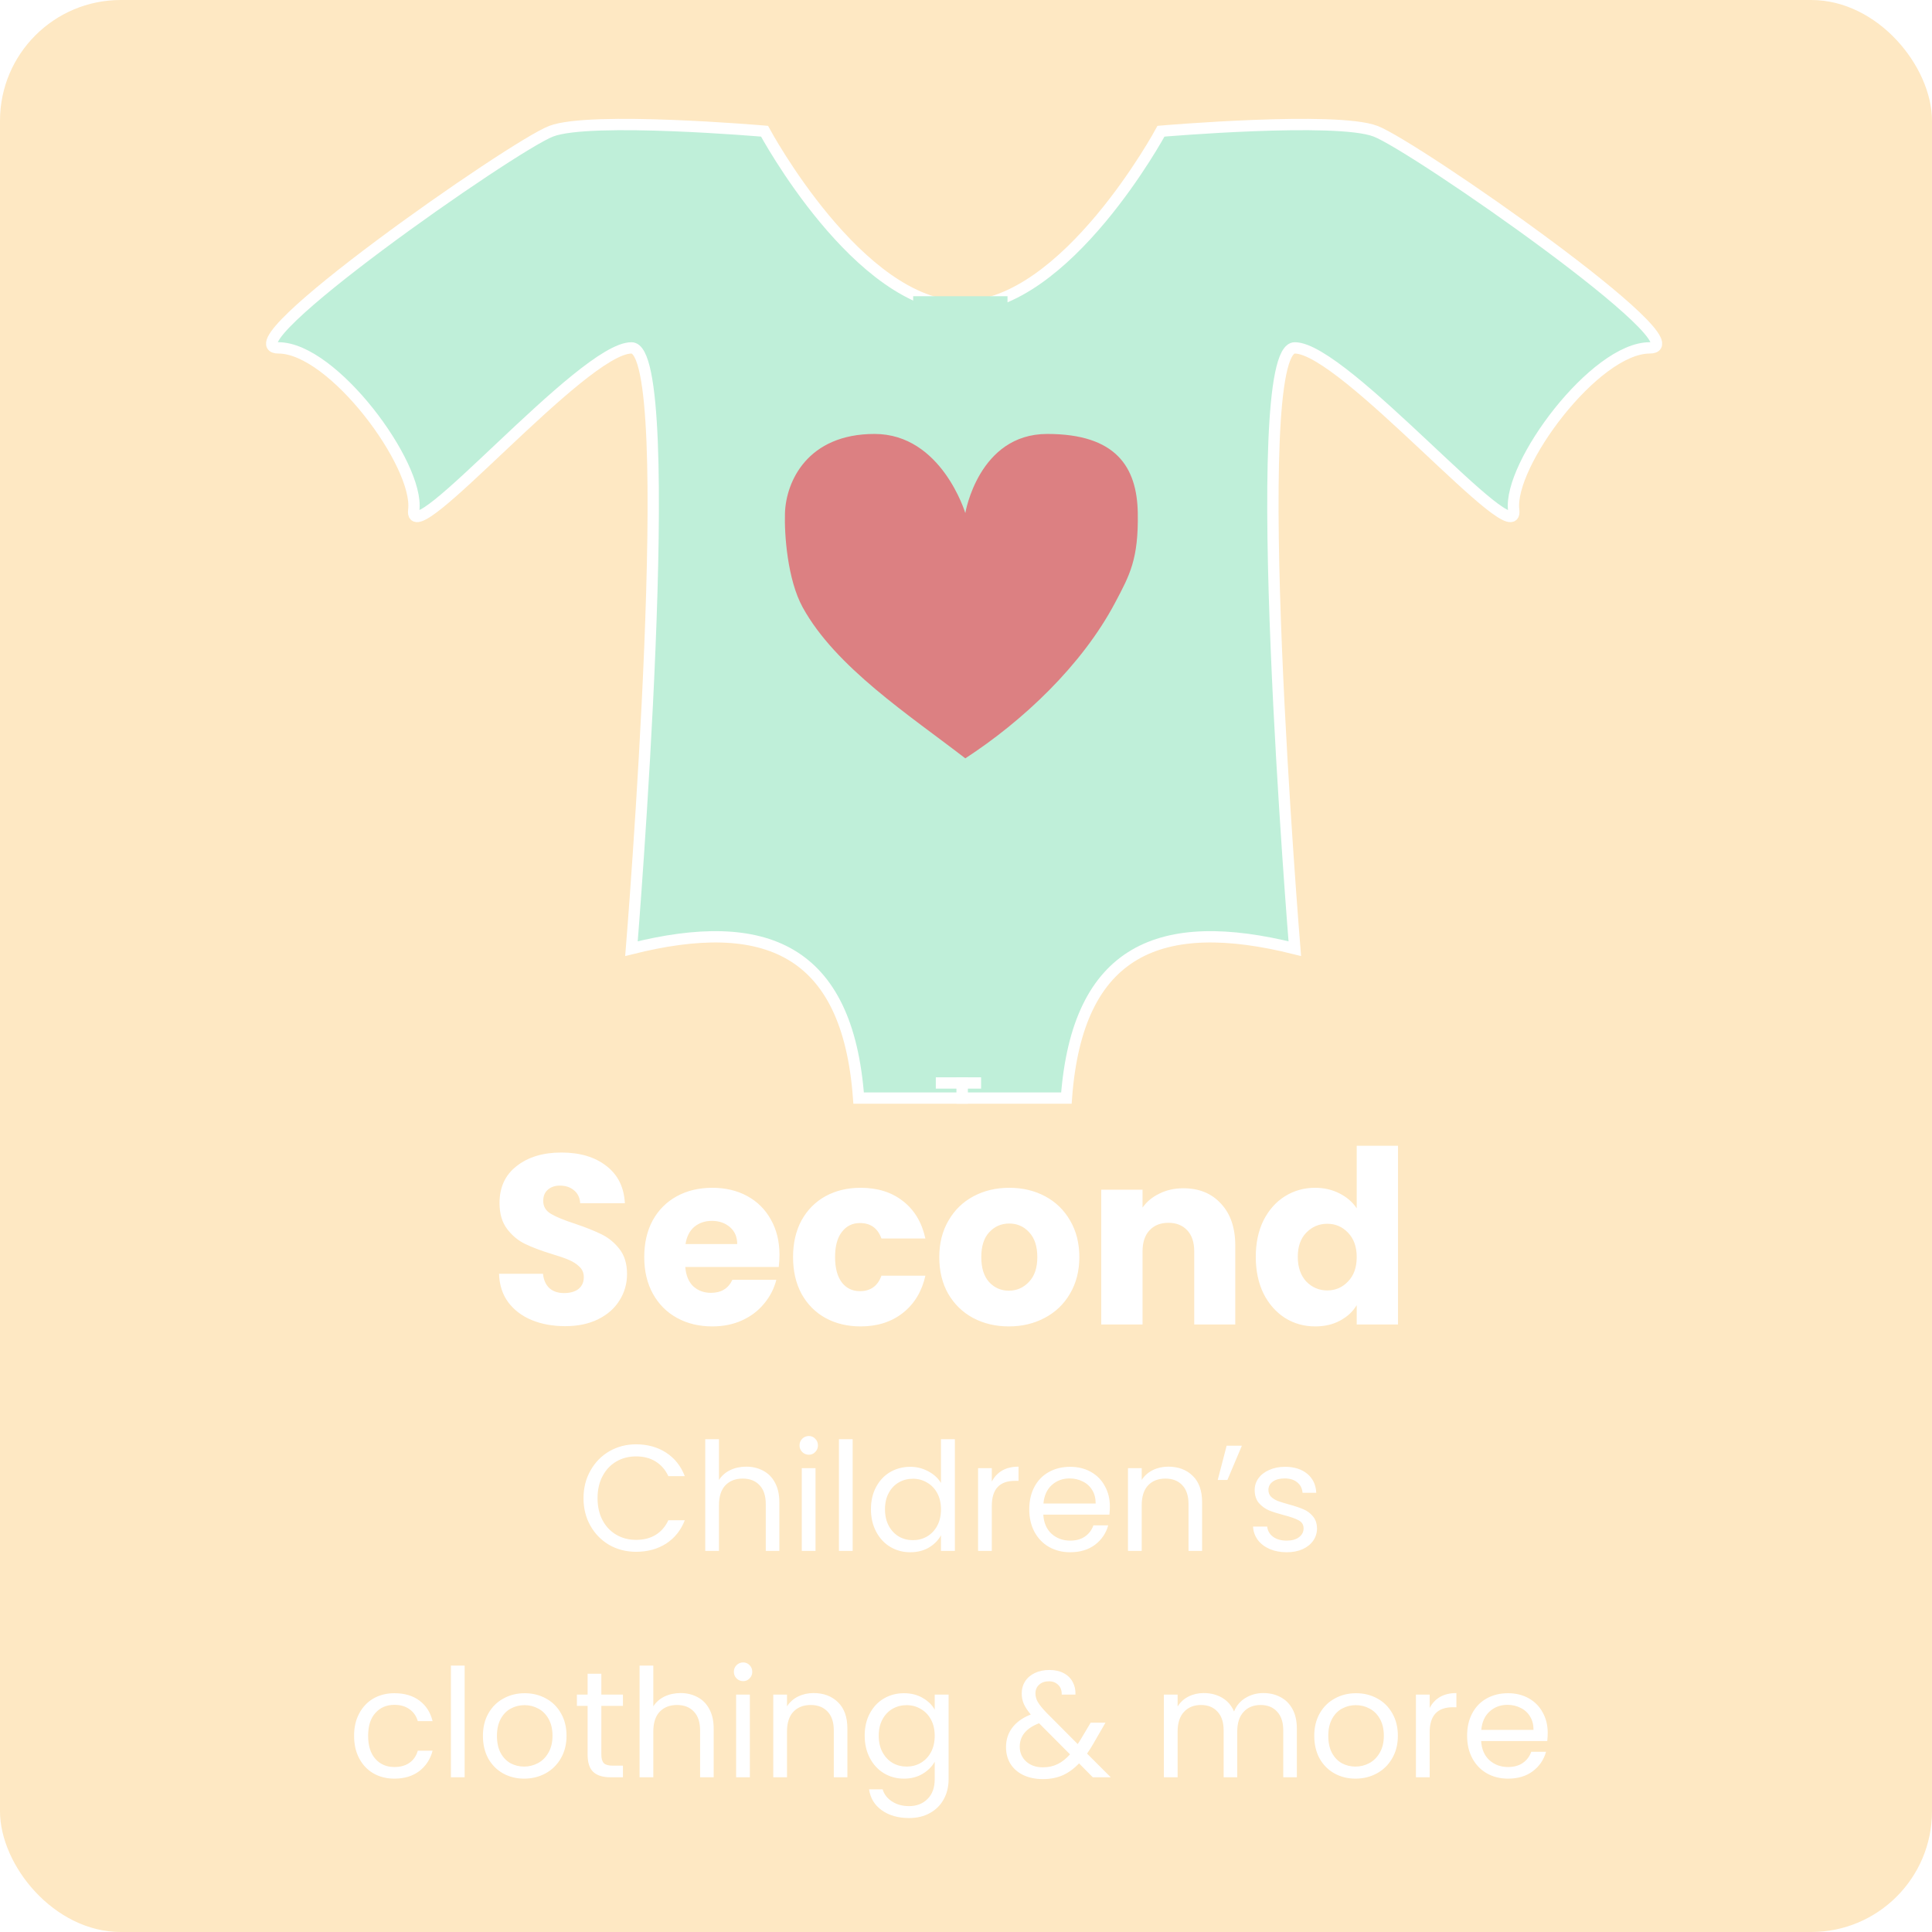 <svg width="512" height="512" viewBox="0 0 512 512" fill="none" xmlns="http://www.w3.org/2000/svg">
<rect width="512" height="512" rx="32" fill="#FEE8C3"/>
<g filter="url(#filter0_d_2_59)">
<path d="M73.811 88.192C88.246 88.192 111.144 119.181 109.65 131.168C108.157 143.155 154.354 88.192 167.344 88.192C180.334 88.192 167.344 247.403 167.344 247.403C202.612 238.552 224.636 247.403 227.543 287H255V77.226C227.543 77.226 202.612 30.776 202.612 30.776C202.612 30.776 156.441 26.78 146.061 30.776C135.682 34.772 59.375 88.192 73.811 88.192Z" fill="#BFEFD9"/>
<path d="M73.811 88.192C88.246 88.192 111.144 119.181 109.65 131.168C108.157 143.155 154.354 88.192 167.344 88.192C180.334 88.192 167.344 247.403 167.344 247.403C202.612 238.552 224.636 247.403 227.543 287H255V77.226C227.543 77.226 202.612 30.776 202.612 30.776C202.612 30.776 156.441 26.78 146.061 30.776C135.682 34.772 59.375 88.192 73.811 88.192Z" stroke="white" stroke-width="3"/>
</g>
<g filter="url(#filter1_d_2_59)">
<path d="M437.179 88.192C422.665 88.192 399.642 119.181 401.144 131.168C402.645 143.155 356.196 88.192 343.135 88.192C330.074 88.192 343.135 247.403 343.135 247.403C307.674 238.552 285.53 247.403 282.607 287H255V77.226C282.607 77.226 307.674 30.776 307.674 30.776C307.674 30.776 354.098 26.78 364.534 30.776C374.97 34.772 451.694 88.192 437.179 88.192Z" fill="#BFEFD9"/>
<path d="M437.179 88.192C422.665 88.192 399.642 119.181 401.144 131.168C402.645 143.155 356.196 88.192 343.135 88.192C330.074 88.192 343.135 247.403 343.135 247.403C307.674 238.552 285.53 247.403 282.607 287H255V77.226C282.607 77.226 307.674 30.776 307.674 30.776C307.674 30.776 354.098 26.78 364.534 30.776C374.97 34.772 451.694 88.192 437.179 88.192Z" stroke="white" stroke-width="3"/>
</g>
<rect x="242" y="78.5" width="25" height="207" fill="#BFEFD9"/>
<path d="M255.816 200.969C270.912 191.165 286.683 176.423 295.524 159.703C299.378 152.415 301.729 148.234 301.524 135.969C301.319 123.703 295.729 115 277.524 115C259.319 115 255.816 135.969 255.816 135.969C255.816 135.969 249.524 115 231.764 115C214.004 115 208.302 127.576 208.024 135.969C207.836 141.665 208.685 153.608 212.729 160.969C221.421 176.788 241.001 189.534 255.816 200.969Z" fill="#DC8082"/>
<line x1="248" y1="287" x2="260" y2="287" stroke="white" stroke-width="3"/>
<g filter="url(#filter2_d_2_59)">
<path d="M149.787 347.448C146.501 347.448 143.557 346.915 140.955 345.848C138.352 344.781 136.261 343.203 134.683 341.112C133.147 339.021 132.336 336.504 132.251 333.56H143.899C144.069 335.224 144.645 336.504 145.627 337.4C146.608 338.253 147.888 338.68 149.467 338.68C151.088 338.68 152.368 338.317 153.307 337.592C154.245 336.824 154.715 335.779 154.715 334.456C154.715 333.347 154.331 332.429 153.563 331.704C152.837 330.979 151.92 330.381 150.811 329.912C149.744 329.443 148.208 328.909 146.203 328.312C143.301 327.416 140.933 326.52 139.099 325.624C137.264 324.728 135.685 323.405 134.363 321.656C133.04 319.907 132.379 317.624 132.379 314.808C132.379 310.627 133.893 307.363 136.923 305.016C139.952 302.627 143.899 301.432 148.763 301.432C153.712 301.432 157.701 302.627 160.731 305.016C163.76 307.363 165.381 310.648 165.595 314.872H153.755C153.669 313.421 153.136 312.291 152.155 311.48C151.173 310.627 149.915 310.2 148.378 310.2C147.056 310.2 145.989 310.563 145.179 311.288C144.368 311.971 143.963 312.973 143.963 314.296C143.963 315.747 144.645 316.877 146.01 317.688C147.376 318.499 149.509 319.373 152.411 320.312C155.312 321.293 157.659 322.232 159.451 323.128C161.285 324.024 162.864 325.325 164.187 327.032C165.509 328.739 166.171 330.936 166.171 333.624C166.171 336.184 165.509 338.509 164.187 340.6C162.907 342.691 161.029 344.355 158.555 345.592C156.08 346.829 153.157 347.448 149.787 347.448ZM206.569 328.568C206.569 329.592 206.506 330.659 206.378 331.768H181.61C181.78 333.987 182.484 335.693 183.722 336.888C185.002 338.04 186.559 338.616 188.394 338.616C191.124 338.616 193.023 337.464 194.09 335.16H205.738C205.14 337.507 204.052 339.619 202.474 341.496C200.938 343.373 198.996 344.845 196.65 345.912C194.303 346.979 191.679 347.512 188.778 347.512C185.279 347.512 182.164 346.765 179.434 345.272C176.703 343.779 174.57 341.645 173.034 338.872C171.498 336.099 170.73 332.856 170.73 329.144C170.73 325.432 171.476 322.189 172.97 319.416C174.506 316.643 176.639 314.509 179.37 313.016C182.1 311.523 185.236 310.776 188.778 310.776C192.234 310.776 195.306 311.501 197.994 312.952C200.682 314.403 202.772 316.472 204.266 319.16C205.802 321.848 206.569 324.984 206.569 328.568ZM195.37 325.688C195.37 323.811 194.73 322.317 193.45 321.208C192.17 320.099 190.57 319.544 188.65 319.544C186.815 319.544 185.258 320.077 183.978 321.144C182.74 322.211 181.972 323.725 181.674 325.688H195.37ZM210.167 329.144C210.167 325.432 210.914 322.189 212.407 319.416C213.943 316.643 216.055 314.509 218.743 313.016C221.474 311.523 224.588 310.776 228.087 310.776C232.567 310.776 236.3 311.949 239.287 314.296C242.316 316.643 244.3 319.949 245.239 324.216H233.591C232.61 321.485 230.711 320.12 227.895 320.12C225.89 320.12 224.29 320.909 223.095 322.488C221.9 324.024 221.303 326.243 221.303 329.144C221.303 332.045 221.9 334.285 223.095 335.864C224.29 337.4 225.89 338.168 227.895 338.168C230.711 338.168 232.61 336.803 233.591 334.072H245.239C244.3 338.253 242.316 341.539 239.287 343.928C236.258 346.317 232.524 347.512 228.087 347.512C224.588 347.512 221.474 346.765 218.743 345.272C216.055 343.779 213.943 341.645 212.407 338.872C210.914 336.099 210.167 332.856 210.167 329.144ZM267.349 347.512C263.85 347.512 260.693 346.765 257.877 345.272C255.104 343.779 252.906 341.645 251.285 338.872C249.706 336.099 248.917 332.856 248.917 329.144C248.917 325.475 249.728 322.253 251.349 319.48C252.97 316.664 255.189 314.509 258.005 313.016C260.821 311.523 263.978 310.776 267.477 310.776C270.976 310.776 274.133 311.523 276.949 313.016C279.765 314.509 281.984 316.664 283.605 319.48C285.226 322.253 286.037 325.475 286.037 329.144C286.037 332.813 285.205 336.056 283.541 338.872C281.92 341.645 279.68 343.779 276.821 345.272C274.005 346.765 270.848 347.512 267.349 347.512ZM267.349 338.04C269.44 338.04 271.21 337.272 272.661 335.736C274.154 334.2 274.901 332.003 274.901 329.144C274.901 326.285 274.176 324.088 272.725 322.552C271.317 321.016 269.568 320.248 267.477 320.248C265.344 320.248 263.573 321.016 262.165 322.552C260.757 324.045 260.053 326.243 260.053 329.144C260.053 332.003 260.736 334.2 262.101 335.736C263.509 337.272 265.258 338.04 267.349 338.04ZM313.603 310.904C317.784 310.904 321.112 312.269 323.587 315C326.104 317.688 327.363 321.4 327.363 326.136V347H316.483V327.608C316.483 325.219 315.864 323.363 314.627 322.04C313.39 320.717 311.726 320.056 309.635 320.056C307.544 320.056 305.88 320.717 304.643 322.04C303.406 323.363 302.787 325.219 302.787 327.608V347H291.843V311.288H302.787V316.024C303.896 314.445 305.39 313.208 307.267 312.312C309.144 311.373 311.256 310.904 313.603 310.904ZM332.792 329.08C332.792 325.411 333.475 322.189 334.84 319.416C336.248 316.643 338.147 314.509 340.536 313.016C342.925 311.523 345.592 310.776 348.536 310.776C350.883 310.776 353.016 311.267 354.936 312.248C356.899 313.229 358.435 314.552 359.544 316.216V299.64H370.488V347H359.544V341.88C358.52 343.587 357.048 344.952 355.128 345.976C353.251 347 351.053 347.512 348.536 347.512C345.592 347.512 342.925 346.765 340.536 345.272C338.147 343.736 336.248 341.581 334.84 338.808C333.475 335.992 332.792 332.749 332.792 329.08ZM359.544 329.144C359.544 326.413 358.776 324.259 357.24 322.68C355.747 321.101 353.912 320.312 351.736 320.312C349.56 320.312 347.704 321.101 346.168 322.68C344.675 324.216 343.928 326.349 343.928 329.08C343.928 331.811 344.675 333.987 346.168 335.608C347.704 337.187 349.56 337.976 351.736 337.976C353.912 337.976 355.747 337.187 357.24 335.608C358.776 334.029 359.544 331.875 359.544 329.144ZM154.638 393.04C154.638 390.32 155.251 387.88 156.478 385.72C157.705 383.533 159.371 381.827 161.478 380.6C163.611 379.373 165.971 378.76 168.558 378.76C171.598 378.76 174.251 379.493 176.518 380.96C178.785 382.427 180.438 384.507 181.478 387.2H177.118C176.345 385.52 175.225 384.227 173.758 383.32C172.318 382.413 170.585 381.96 168.558 381.96C166.611 381.96 164.865 382.413 163.318 383.32C161.771 384.227 160.558 385.52 159.678 387.2C158.798 388.853 158.358 390.8 158.358 393.04C158.358 395.253 158.798 397.2 159.678 398.88C160.558 400.533 161.771 401.813 163.318 402.72C164.865 403.627 166.611 404.08 168.558 404.08C170.585 404.08 172.318 403.64 173.758 402.76C175.225 401.853 176.345 400.56 177.118 398.88H181.478C180.438 401.547 178.785 403.613 176.518 405.08C174.251 406.52 171.598 407.24 168.558 407.24C165.971 407.24 163.611 406.64 161.478 405.44C159.371 404.213 157.705 402.52 156.478 400.36C155.251 398.2 154.638 395.76 154.638 393.04ZM197.776 384.68C199.43 384.68 200.923 385.04 202.256 385.76C203.59 386.453 204.63 387.507 205.376 388.92C206.15 390.333 206.536 392.053 206.536 394.08V407H202.936V394.6C202.936 392.413 202.39 390.747 201.296 389.6C200.203 388.427 198.71 387.84 196.816 387.84C194.896 387.84 193.363 388.44 192.216 389.64C191.096 390.84 190.536 392.587 190.536 394.88V407H186.896V377.4H190.536V388.2C191.256 387.08 192.243 386.213 193.496 385.6C194.776 384.987 196.203 384.68 197.776 384.68ZM214.362 381.52C213.669 381.52 213.082 381.28 212.602 380.8C212.122 380.32 211.882 379.733 211.882 379.04C211.882 378.347 212.122 377.76 212.602 377.28C213.082 376.8 213.669 376.56 214.362 376.56C215.029 376.56 215.589 376.8 216.042 377.28C216.522 377.76 216.762 378.347 216.762 379.04C216.762 379.733 216.522 380.32 216.042 380.8C215.589 381.28 215.029 381.52 214.362 381.52ZM216.122 385.08V407H212.482V385.08H216.122ZM225.966 377.4V407H222.326V377.4H225.966ZM230.81 395.96C230.81 393.72 231.263 391.76 232.17 390.08C233.077 388.373 234.317 387.053 235.89 386.12C237.49 385.187 239.277 384.72 241.25 384.72C242.957 384.72 244.543 385.12 246.01 385.92C247.477 386.693 248.597 387.72 249.37 389V377.4H253.05V407H249.37V402.88C248.65 404.187 247.583 405.267 246.17 406.12C244.757 406.947 243.103 407.36 241.21 407.36C239.263 407.36 237.49 406.88 235.89 405.92C234.317 404.96 233.077 403.613 232.17 401.88C231.263 400.147 230.81 398.173 230.81 395.96ZM249.37 396C249.37 394.347 249.037 392.907 248.37 391.68C247.703 390.453 246.797 389.52 245.65 388.88C244.53 388.213 243.29 387.88 241.93 387.88C240.57 387.88 239.33 388.2 238.21 388.84C237.09 389.48 236.197 390.413 235.53 391.64C234.863 392.867 234.53 394.307 234.53 395.96C234.53 397.64 234.863 399.107 235.53 400.36C236.197 401.587 237.09 402.533 238.21 403.2C239.33 403.84 240.57 404.16 241.93 404.16C243.29 404.16 244.53 403.84 245.65 403.2C246.797 402.533 247.703 401.587 248.37 400.36C249.037 399.107 249.37 397.653 249.37 396ZM262.841 388.64C263.481 387.387 264.388 386.413 265.561 385.72C266.761 385.027 268.214 384.68 269.921 384.68V388.44H268.961C264.881 388.44 262.841 390.653 262.841 395.08V407H259.201V385.08H262.841V388.64ZM294.123 395.2C294.123 395.893 294.083 396.627 294.003 397.4H276.483C276.616 399.56 277.35 401.253 278.683 402.48C280.043 403.68 281.683 404.28 283.603 404.28C285.176 404.28 286.483 403.92 287.523 403.2C288.59 402.453 289.336 401.467 289.763 400.24H293.683C293.096 402.347 291.923 404.067 290.163 405.4C288.403 406.707 286.216 407.36 283.603 407.36C281.523 407.36 279.656 406.893 278.003 405.96C276.376 405.027 275.096 403.707 274.163 402C273.23 400.267 272.763 398.267 272.763 396C272.763 393.733 273.216 391.747 274.123 390.04C275.03 388.333 276.296 387.027 277.923 386.12C279.576 385.187 281.47 384.72 283.603 384.72C285.683 384.72 287.523 385.173 289.123 386.08C290.723 386.987 291.95 388.24 292.803 389.84C293.683 391.413 294.123 393.2 294.123 395.2ZM290.363 394.44C290.363 393.053 290.056 391.867 289.443 390.88C288.83 389.867 287.99 389.107 286.923 388.6C285.883 388.067 284.723 387.8 283.443 387.8C281.603 387.8 280.03 388.387 278.723 389.56C277.443 390.733 276.71 392.36 276.523 394.44H290.363ZM309.608 384.68C312.274 384.68 314.434 385.493 316.088 387.12C317.741 388.72 318.568 391.04 318.568 394.08V407H314.968V394.6C314.968 392.413 314.421 390.747 313.328 389.6C312.234 388.427 310.741 387.84 308.848 387.84C306.928 387.84 305.394 388.44 304.248 389.64C303.128 390.84 302.568 392.587 302.568 394.88V407H298.928V385.08H302.568V388.2C303.288 387.08 304.261 386.213 305.488 385.6C306.741 384.987 308.114 384.68 309.608 384.68ZM325.074 379.12H329.114L325.274 388.2H322.714L325.074 379.12ZM341.024 407.36C339.344 407.36 337.837 407.08 336.504 406.52C335.17 405.933 334.117 405.133 333.344 404.12C332.57 403.08 332.144 401.893 332.064 400.56H335.824C335.93 401.653 336.437 402.547 337.344 403.24C338.277 403.933 339.49 404.28 340.984 404.28C342.37 404.28 343.464 403.973 344.264 403.36C345.064 402.747 345.464 401.973 345.464 401.04C345.464 400.08 345.037 399.373 344.184 398.92C343.33 398.44 342.01 397.973 340.224 397.52C338.597 397.093 337.264 396.667 336.224 396.24C335.21 395.787 334.33 395.133 333.584 394.28C332.864 393.4 332.504 392.253 332.504 390.84C332.504 389.72 332.837 388.693 333.504 387.76C334.17 386.827 335.117 386.093 336.344 385.56C337.57 385 338.97 384.72 340.544 384.72C342.97 384.72 344.93 385.333 346.424 386.56C347.917 387.787 348.717 389.467 348.824 391.6H345.184C345.104 390.453 344.637 389.533 343.784 388.84C342.957 388.147 341.837 387.8 340.424 387.8C339.117 387.8 338.077 388.08 337.304 388.64C336.53 389.2 336.144 389.933 336.144 390.84C336.144 391.56 336.37 392.16 336.824 392.64C337.304 393.093 337.89 393.467 338.584 393.76C339.304 394.027 340.29 394.333 341.544 394.68C343.117 395.107 344.397 395.533 345.384 395.96C346.37 396.36 347.21 396.973 347.904 397.8C348.624 398.627 348.997 399.707 349.024 401.04C349.024 402.24 348.69 403.32 348.024 404.28C347.357 405.24 346.41 406 345.184 406.56C343.984 407.093 342.597 407.36 341.024 407.36ZM93.837 456C93.837 453.733 94.29 451.76 95.197 450.08C96.104 448.373 97.357 447.053 98.957 446.12C100.584 445.187 102.437 444.72 104.517 444.72C107.211 444.72 109.424 445.373 111.157 446.68C112.917 447.987 114.077 449.8 114.637 452.12H110.717C110.344 450.787 109.611 449.733 108.517 448.96C107.451 448.187 106.117 447.8 104.517 447.8C102.437 447.8 100.757 448.52 99.477 449.96C98.197 451.373 97.557 453.387 97.557 456C97.557 458.64 98.197 460.68 99.477 462.12C100.757 463.56 102.437 464.28 104.517 464.28C106.117 464.28 107.451 463.907 108.517 463.16C109.584 462.413 110.317 461.347 110.717 459.96H114.637C114.051 462.2 112.877 464 111.117 465.36C109.357 466.693 107.157 467.36 104.517 467.36C102.437 467.36 100.584 466.893 98.957 465.96C97.357 465.027 96.104 463.707 95.197 462C94.29 460.293 93.837 458.293 93.837 456ZM123.134 437.4V467H119.494V437.4H123.134ZM138.898 467.36C136.844 467.36 134.978 466.893 133.298 465.96C131.644 465.027 130.338 463.707 129.378 462C128.444 460.267 127.978 458.267 127.978 456C127.978 453.76 128.458 451.787 129.418 450.08C130.404 448.347 131.738 447.027 133.418 446.12C135.098 445.187 136.978 444.72 139.058 444.72C141.138 444.72 143.018 445.187 144.698 446.12C146.378 447.027 147.698 448.333 148.658 450.04C149.644 451.747 150.138 453.733 150.138 456C150.138 458.267 149.631 460.267 148.618 462C147.631 463.707 146.284 465.027 144.578 465.96C142.871 466.893 140.978 467.36 138.898 467.36ZM138.898 464.16C140.204 464.16 141.431 463.853 142.578 463.24C143.724 462.627 144.644 461.707 145.338 460.48C146.058 459.253 146.418 457.76 146.418 456C146.418 454.24 146.071 452.747 145.378 451.52C144.684 450.293 143.778 449.387 142.658 448.8C141.538 448.187 140.324 447.88 139.018 447.88C137.684 447.88 136.458 448.187 135.338 448.8C134.244 449.387 133.364 450.293 132.698 451.52C132.031 452.747 131.698 454.24 131.698 456C131.698 457.787 132.018 459.293 132.658 460.52C133.324 461.747 134.204 462.667 135.298 463.28C136.391 463.867 137.591 464.16 138.898 464.16ZM159.364 448.08V461C159.364 462.067 159.59 462.827 160.044 463.28C160.497 463.707 161.284 463.92 162.404 463.92H165.084V467H161.804C159.777 467 158.257 466.533 157.244 465.6C156.23 464.667 155.724 463.133 155.724 461V448.08H152.884V445.08H155.724V439.56H159.364V445.08H165.084V448.08H159.364ZM180.374 444.68C182.027 444.68 183.521 445.04 184.854 445.76C186.187 446.453 187.227 447.507 187.974 448.92C188.747 450.333 189.134 452.053 189.134 454.08V467H185.534V454.6C185.534 452.413 184.987 450.747 183.894 449.6C182.801 448.427 181.307 447.84 179.414 447.84C177.494 447.84 175.961 448.44 174.814 449.64C173.694 450.84 173.134 452.587 173.134 454.88V467H169.494V437.4H173.134V448.2C173.854 447.08 174.841 446.213 176.094 445.6C177.374 444.987 178.801 444.68 180.374 444.68ZM196.96 441.52C196.267 441.52 195.68 441.28 195.2 440.8C194.72 440.32 194.48 439.733 194.48 439.04C194.48 438.347 194.72 437.76 195.2 437.28C195.68 436.8 196.267 436.56 196.96 436.56C197.627 436.56 198.187 436.8 198.64 437.28C199.12 437.76 199.36 438.347 199.36 439.04C199.36 439.733 199.12 440.32 198.64 440.8C198.187 441.28 197.627 441.52 196.96 441.52ZM198.72 445.08V467H195.08V445.08H198.72ZM215.604 444.68C218.27 444.68 220.43 445.493 222.084 447.12C223.737 448.72 224.564 451.04 224.564 454.08V467H220.964V454.6C220.964 452.413 220.417 450.747 219.324 449.6C218.23 448.427 216.737 447.84 214.844 447.84C212.924 447.84 211.39 448.44 210.244 449.64C209.124 450.84 208.564 452.587 208.564 454.88V467H204.924V445.08H208.564V448.2C209.284 447.08 210.257 446.213 211.484 445.6C212.737 444.987 214.11 444.68 215.604 444.68ZM239.55 444.72C241.443 444.72 243.096 445.133 244.51 445.96C245.95 446.787 247.016 447.827 247.71 449.08V445.08H251.39V467.48C251.39 469.48 250.963 471.253 250.11 472.8C249.256 474.373 248.03 475.6 246.43 476.48C244.856 477.36 243.016 477.8 240.91 477.8C238.03 477.8 235.63 477.12 233.71 475.76C231.79 474.4 230.656 472.547 230.31 470.2H233.91C234.31 471.533 235.136 472.6 236.39 473.4C237.643 474.227 239.15 474.64 240.91 474.64C242.91 474.64 244.536 474.013 245.79 472.76C247.07 471.507 247.71 469.747 247.71 467.48V462.88C246.99 464.16 245.923 465.227 244.51 466.08C243.096 466.933 241.443 467.36 239.55 467.36C237.603 467.36 235.83 466.88 234.23 465.92C232.656 464.96 231.416 463.613 230.51 461.88C229.603 460.147 229.15 458.173 229.15 455.96C229.15 453.72 229.603 451.76 230.51 450.08C231.416 448.373 232.656 447.053 234.23 446.12C235.83 445.187 237.603 444.72 239.55 444.72ZM247.71 456C247.71 454.347 247.376 452.907 246.71 451.68C246.043 450.453 245.136 449.52 243.99 448.88C242.87 448.213 241.63 447.88 240.27 447.88C238.91 447.88 237.67 448.2 236.55 448.84C235.43 449.48 234.536 450.413 233.87 451.64C233.203 452.867 232.87 454.307 232.87 455.96C232.87 457.64 233.203 459.107 233.87 460.36C234.536 461.587 235.43 462.533 236.55 463.2C237.67 463.84 238.91 464.16 240.27 464.16C241.63 464.16 242.87 463.84 243.99 463.2C245.136 462.533 246.043 461.587 246.71 460.36C247.376 459.107 247.71 457.653 247.71 456ZM289.605 467L285.965 463.32C284.605 464.733 283.152 465.787 281.605 466.48C280.058 467.147 278.312 467.48 276.365 467.48C274.445 467.48 272.738 467.133 271.245 466.44C269.778 465.747 268.632 464.76 267.805 463.48C267.005 462.2 266.605 460.707 266.605 459C266.605 457.053 267.152 455.347 268.245 453.88C269.365 452.387 271.005 451.213 273.165 450.36C272.312 449.347 271.698 448.413 271.325 447.56C270.952 446.707 270.765 445.773 270.765 444.76C270.765 443.587 271.058 442.533 271.645 441.6C272.258 440.64 273.125 439.893 274.245 439.36C275.365 438.827 276.658 438.56 278.125 438.56C279.565 438.56 280.818 438.84 281.885 439.4C282.952 439.96 283.752 440.747 284.285 441.76C284.818 442.747 285.058 443.853 285.005 445.08H281.365C281.392 443.987 281.085 443.133 280.445 442.52C279.805 441.88 278.978 441.56 277.965 441.56C276.898 441.56 276.032 441.867 275.365 442.48C274.725 443.067 274.405 443.827 274.405 444.76C274.405 445.56 274.618 446.333 275.045 447.08C275.498 447.827 276.245 448.747 277.285 449.84L285.605 458.2L286.325 457.08L289.045 452.52H292.965L289.685 458.2C289.232 459 288.698 459.84 288.085 460.72L294.365 467H289.605ZM276.365 464.36C277.805 464.36 279.098 464.08 280.245 463.52C281.418 462.96 282.525 462.093 283.565 460.92L275.365 452.68C271.952 453.987 270.245 456.053 270.245 458.88C270.245 460.453 270.805 461.76 271.925 462.8C273.072 463.84 274.552 464.36 276.365 464.36ZM334.799 444.68C336.506 444.68 338.026 445.04 339.359 445.76C340.693 446.453 341.746 447.507 342.519 448.92C343.293 450.333 343.679 452.053 343.679 454.08V467H340.079V454.6C340.079 452.413 339.533 450.747 338.439 449.6C337.373 448.427 335.919 447.84 334.079 447.84C332.186 447.84 330.679 448.453 329.559 449.68C328.439 450.88 327.879 452.627 327.879 454.92V467H324.279V454.6C324.279 452.413 323.733 450.747 322.639 449.6C321.573 448.427 320.119 447.84 318.279 447.84C316.386 447.84 314.879 448.453 313.759 449.68C312.639 450.88 312.079 452.627 312.079 454.92V467H308.439V445.08H312.079V448.24C312.799 447.093 313.759 446.213 314.959 445.6C316.186 444.987 317.533 444.68 318.999 444.68C320.839 444.68 322.466 445.093 323.879 445.92C325.293 446.747 326.346 447.96 327.039 449.56C327.653 448.013 328.666 446.813 330.079 445.96C331.493 445.107 333.066 444.68 334.799 444.68ZM359.21 467.36C357.157 467.36 355.29 466.893 353.61 465.96C351.957 465.027 350.65 463.707 349.69 462C348.757 460.267 348.29 458.267 348.29 456C348.29 453.76 348.77 451.787 349.73 450.08C350.717 448.347 352.05 447.027 353.73 446.12C355.41 445.187 357.29 444.72 359.37 444.72C361.45 444.72 363.33 445.187 365.01 446.12C366.69 447.027 368.01 448.333 368.97 450.04C369.957 451.747 370.45 453.733 370.45 456C370.45 458.267 369.944 460.267 368.93 462C367.944 463.707 366.597 465.027 364.89 465.96C363.184 466.893 361.29 467.36 359.21 467.36ZM359.21 464.16C360.517 464.16 361.744 463.853 362.89 463.24C364.037 462.627 364.957 461.707 365.65 460.48C366.37 459.253 366.73 457.76 366.73 456C366.73 454.24 366.384 452.747 365.69 451.52C364.997 450.293 364.09 449.387 362.97 448.8C361.85 448.187 360.637 447.88 359.33 447.88C357.997 447.88 356.77 448.187 355.65 448.8C354.557 449.387 353.677 450.293 353.01 451.52C352.344 452.747 352.01 454.24 352.01 456C352.01 457.787 352.33 459.293 352.97 460.52C353.637 461.747 354.517 462.667 355.61 463.28C356.704 463.867 357.904 464.16 359.21 464.16ZM378.876 448.64C379.516 447.387 380.423 446.413 381.596 445.72C382.796 445.027 384.25 444.68 385.956 444.68V448.44H384.996C380.916 448.44 378.876 450.653 378.876 455.08V467H375.236V445.08H378.876V448.64ZM410.158 455.2C410.158 455.893 410.118 456.627 410.038 457.4H392.518C392.651 459.56 393.385 461.253 394.718 462.48C396.078 463.68 397.718 464.28 399.638 464.28C401.211 464.28 402.518 463.92 403.558 463.2C404.625 462.453 405.371 461.467 405.798 460.24H409.718C409.131 462.347 407.958 464.067 406.198 465.4C404.438 466.707 402.251 467.36 399.638 467.36C397.558 467.36 395.691 466.893 394.038 465.96C392.411 465.027 391.131 463.707 390.198 462C389.265 460.267 388.798 458.267 388.798 456C388.798 453.733 389.251 451.747 390.158 450.04C391.065 448.333 392.331 447.027 393.958 446.12C395.611 445.187 397.505 444.72 399.638 444.72C401.718 444.72 403.558 445.173 405.158 446.08C406.758 446.987 407.985 448.24 408.838 449.84C409.718 451.413 410.158 453.2 410.158 455.2ZM406.398 454.44C406.398 453.053 406.091 451.867 405.478 450.88C404.865 449.867 404.025 449.107 402.958 448.6C401.918 448.067 400.758 447.8 399.478 447.8C397.638 447.8 396.065 448.387 394.758 449.56C393.478 450.733 392.745 452.36 392.558 454.44H406.398Z" fill="white"/>
</g>
<defs>
<filter id="filter0_d_2_59" x="66.499" y="27.5" width="194.001" height="269" filterUnits="userSpaceOnUse" color-interpolation-filters="sRGB">
<feFlood flood-opacity="0" result="BackgroundImageFix"/>
<feColorMatrix in="SourceAlpha" type="matrix" values="0 0 0 0 0 0 0 0 0 0 0 0 0 0 0 0 0 0 127 0" result="hardAlpha"/>
<feOffset dy="4"/>
<feGaussianBlur stdDeviation="2"/>
<feComposite in2="hardAlpha" operator="out"/>
<feColorMatrix type="matrix" values="0 0 0 0 0 0 0 0 0 0 0 0 0 0 0 0 0 0 0.25 0"/>
<feBlend mode="normal" in2="BackgroundImageFix" result="effect1_dropShadow_2_59"/>
<feBlend mode="normal" in="SourceGraphic" in2="effect1_dropShadow_2_59" result="shape"/>
</filter>
<filter id="filter1_d_2_59" x="249.5" y="27.5" width="195.001" height="269" filterUnits="userSpaceOnUse" color-interpolation-filters="sRGB">
<feFlood flood-opacity="0" result="BackgroundImageFix"/>
<feColorMatrix in="SourceAlpha" type="matrix" values="0 0 0 0 0 0 0 0 0 0 0 0 0 0 0 0 0 0 127 0" result="hardAlpha"/>
<feOffset dy="4"/>
<feGaussianBlur stdDeviation="2"/>
<feComposite in2="hardAlpha" operator="out"/>
<feColorMatrix type="matrix" values="0 0 0 0 0 0 0 0 0 0 0 0 0 0 0 0 0 0 0.25 0"/>
<feBlend mode="normal" in2="BackgroundImageFix" result="effect1_dropShadow_2_59"/>
<feBlend mode="normal" in="SourceGraphic" in2="effect1_dropShadow_2_59" result="shape"/>
</filter>
<filter id="filter2_d_2_59" x="89.837" y="299.64" width="324.321" height="186.16" filterUnits="userSpaceOnUse" color-interpolation-filters="sRGB">
<feFlood flood-opacity="0" result="BackgroundImageFix"/>
<feColorMatrix in="SourceAlpha" type="matrix" values="0 0 0 0 0 0 0 0 0 0 0 0 0 0 0 0 0 0 127 0" result="hardAlpha"/>
<feOffset dy="4"/>
<feGaussianBlur stdDeviation="2"/>
<feComposite in2="hardAlpha" operator="out"/>
<feColorMatrix type="matrix" values="0 0 0 0 0 0 0 0 0 0 0 0 0 0 0 0 0 0 0.25 0"/>
<feBlend mode="normal" in2="BackgroundImageFix" result="effect1_dropShadow_2_59"/>
<feBlend mode="normal" in="SourceGraphic" in2="effect1_dropShadow_2_59" result="shape"/>
</filter>
</defs>
</svg>

